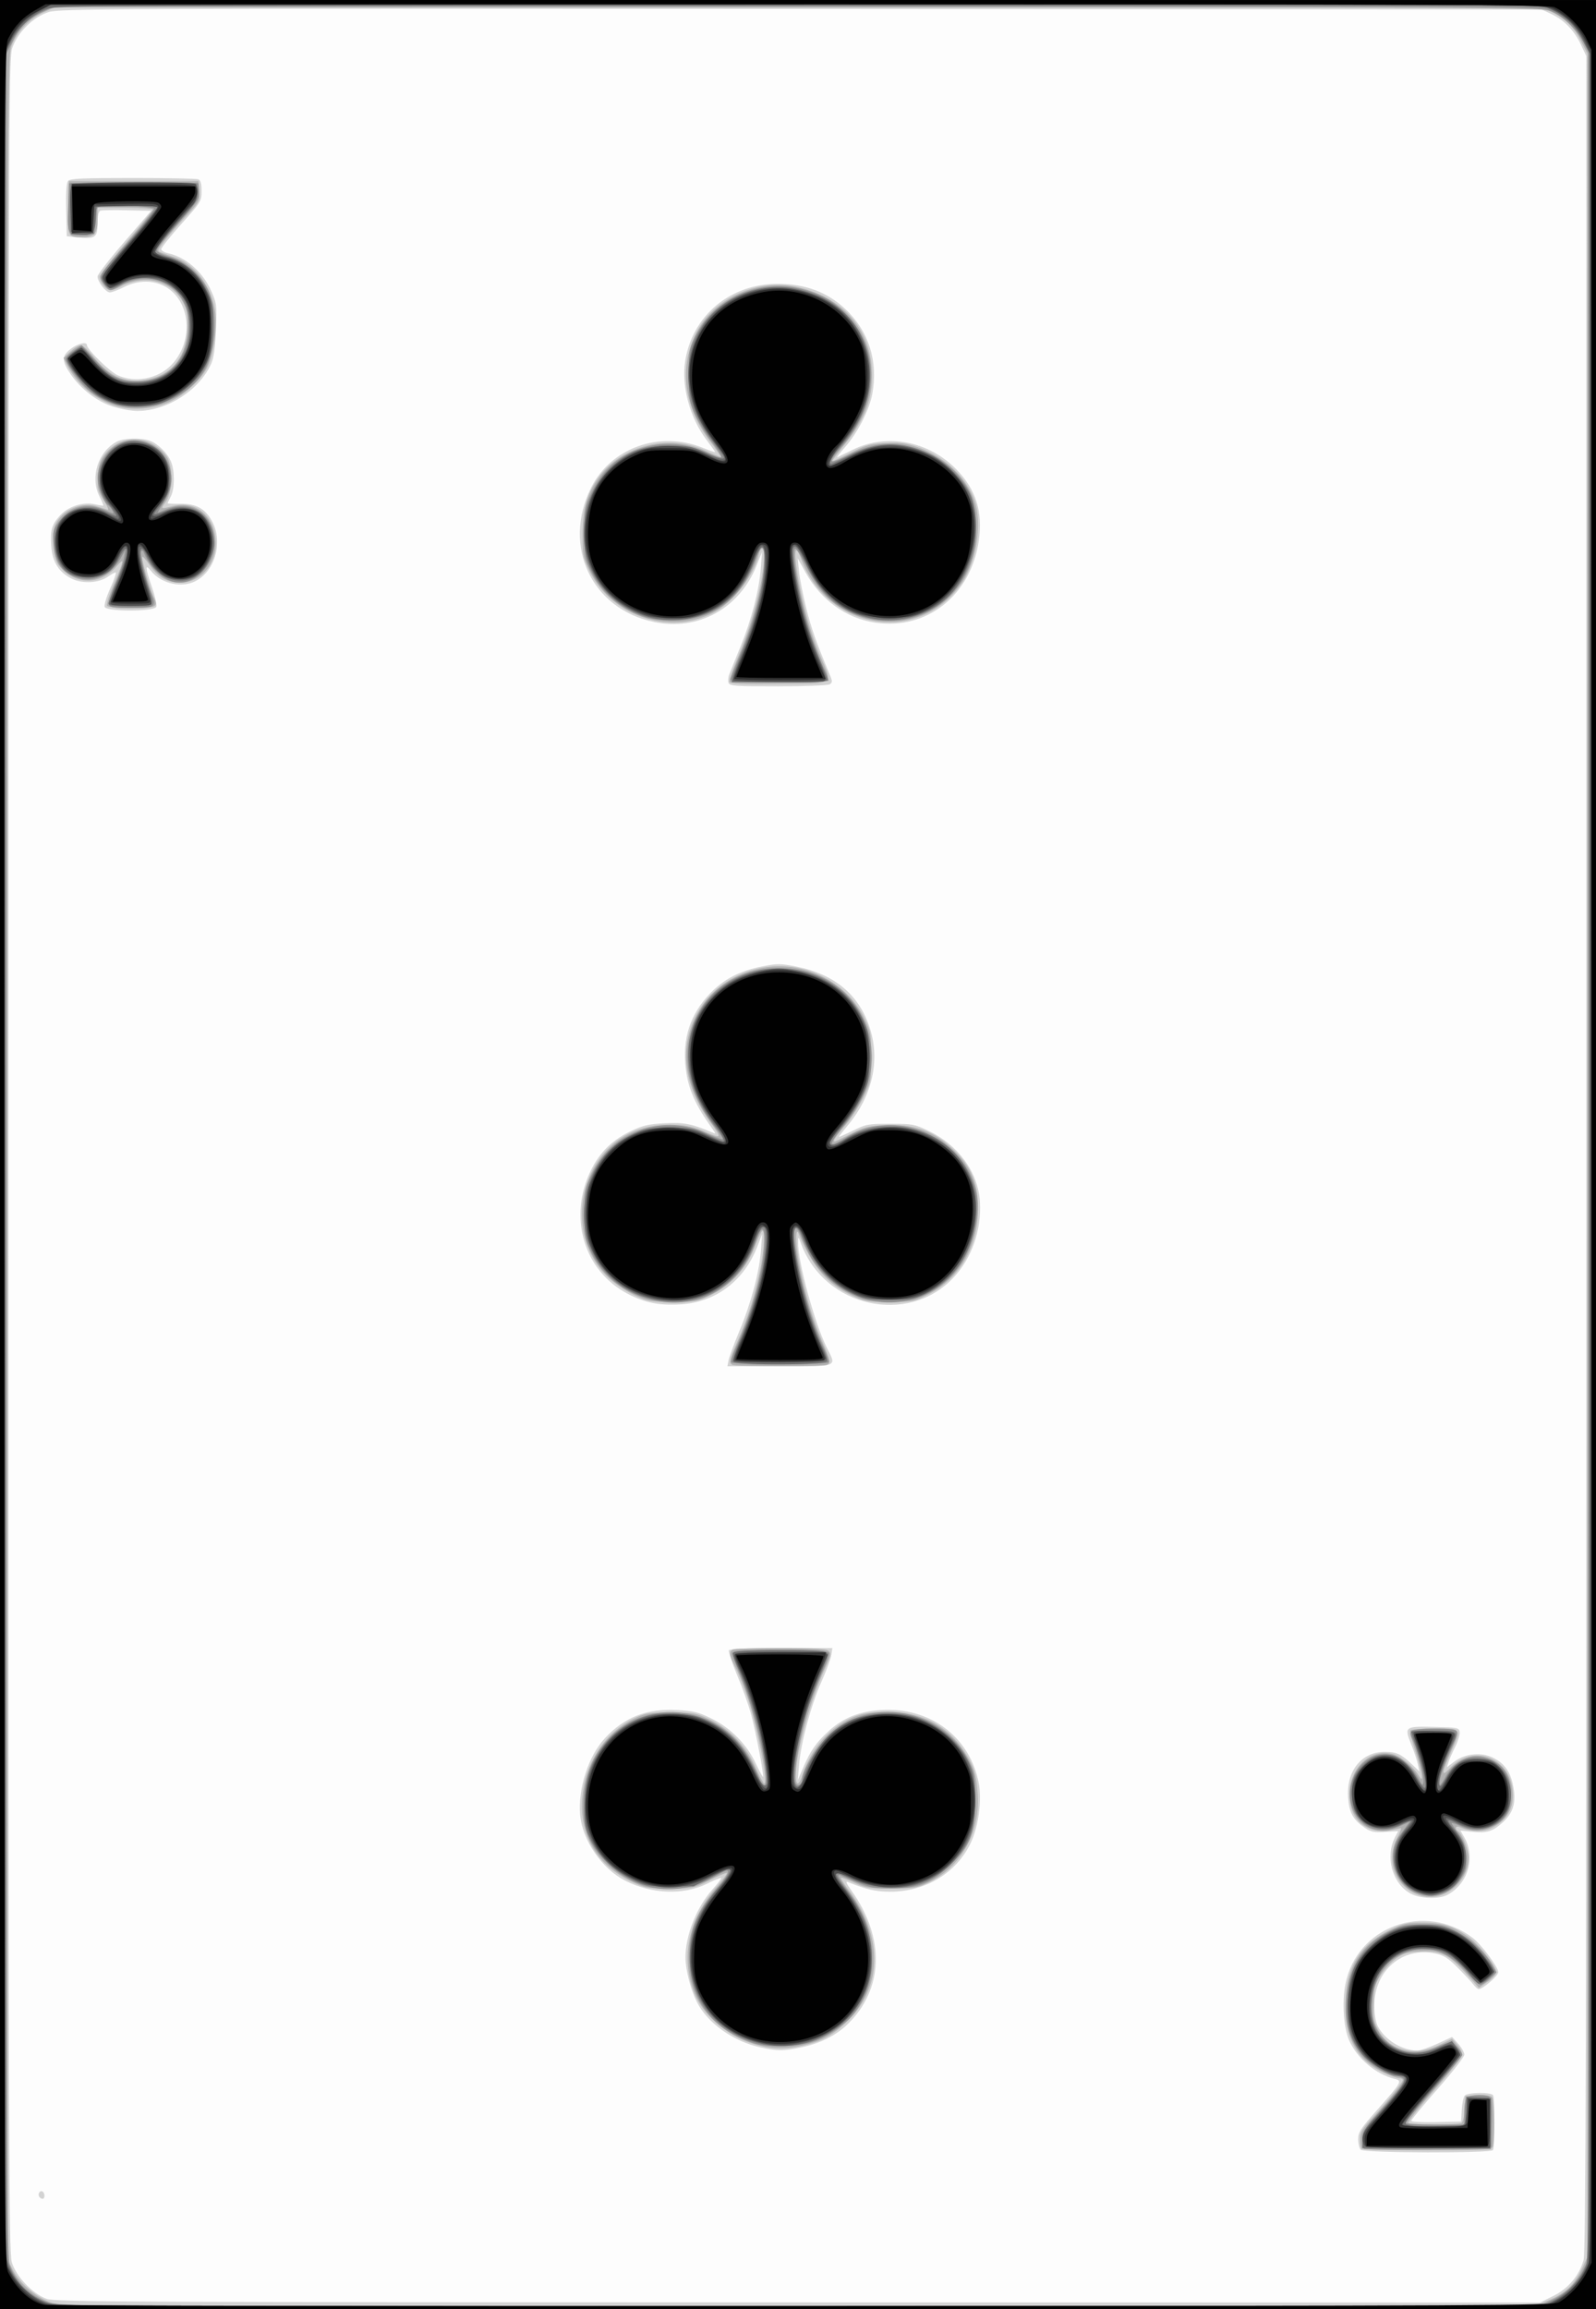 <svg xmlns="http://www.w3.org/2000/svg" height="335.876" width="232.277" viewBox="0 0 217.76 314.884"><rect x="0" y="0" width="217.76" height="314.884" fill="#808080" stroke="none"/><path d="M0 157.44V0h217.76v314.88H0V157.44z" fill="#fdfdfd"/><path d="M0 157.44V0h217.76v314.88H0V157.44zm211.93 155.67c2.05-1.022 3.511-2.747 4.133-4.878.311-1.065.38-28.364.38-150.94V7.652l-.75-1.588c-.907-1.917-2.274-3.328-4.028-4.153l-1.303-.614-101.06-.075c-94.62-.07-101.16-.044-102.65.418-2.131.661-4.31 2.83-5.007 4.987-.463 1.43-.494 10.917-.494 150.93 0 135.43.043 149.55.458 150.95.577 1.939 2.85 4.323 4.762 4.996 1.17.412 11.078.459 102.52.48l101.23.022 1.805-.9zM5.35 299.57c-.236-.381.11-.922.454-.71.352.217.35.999-.003.999-.15 0-.353-.13-.451-.289zm180.31-6.413c-.191-.19-.347-.832-.347-1.426 0-.949.316-1.436 2.627-4.044 3.31-3.737 3.42-3.932 2.374-4.184-2.585-.62-5.122-2.765-6.241-5.274-.75-1.68-.984-5.19-.51-7.62 1.54-7.883 10.776-11.27 17.34-6.359 1.197.897 3.52 4.001 3.52 4.706 0 .477-2.114 2.304-2.666 2.304-.129 0-.462-.292-.739-.65-.277-.357-1.233-1.382-2.123-2.277-1.31-1.315-1.893-1.685-3.04-1.929-4.52-.958-8.355 2.318-8.339 7.122.004 1.209.182 2.256.48 2.819.983 1.865 3.316 3.286 5.4 3.291.386.001 1.608-.415 2.715-.924l2.013-.926.833.93c.458.512.833 1.178.833 1.48 0 .303-1.628 2.396-3.62 4.653-1.99 2.256-3.619 4.221-3.619 4.366 0 .148 1.491.227 3.403.181l3.402-.081.09-1.58c.05-.87.228-1.747.397-1.95.382-.459 3.596-.501 3.875-.051.25.402.24 7.065-.011 7.47-.282.453-17.59.409-18.047-.047zm-81.88-13.95c-3.747-.813-7.278-3.34-8.719-6.24-.847-1.704-1.535-4.41-1.535-6.042 0-2.989 1.547-6.883 3.67-9.238.73-.81 1.275-1.525 1.21-1.589-.064-.064-.938.29-1.941.786-3.2 1.583-7.552 1.42-11.161-.417-3.172-1.614-5.84-5.498-6.148-8.95-.316-3.551 1.124-8.03 3.363-10.453 2.68-2.9 5.763-4.101 9.923-3.865 2.193.125 2.873.297 4.67 1.183 2.609 1.286 4.79 3.506 6.018 6.123.488 1.042.929 1.854.979 1.804.156-.156-.963-6.045-1.608-8.46-.34-1.27-1.205-3.704-1.924-5.407-.718-1.702-1.223-3.23-1.121-3.394.119-.192 2.669-.299 7.149-.299h6.964l-.141.94c-.078.516-.685 2.159-1.35 3.65-1.426 3.199-2.792 8.255-3.053 11.299l-.186 2.166.692-1.62c1.034-2.42 1.808-3.538 3.554-5.13 1.953-1.78 4.158-2.667 7.105-2.855 6.704-.429 12.178 3.672 13.359 10.009.426 2.286-.03 5.775-1.045 7.986-1.908 4.158-6.172 6.777-11.033 6.777-1.984 0-3.27-.293-5.75-1.31-.395-.16-.27.156.472 1.195 4.585 6.424 4.373 13.415-.551 18.19-1.596 1.547-3.707 2.597-6.34 3.154-2.415.51-3.204.511-5.522.009zm88.727-20.956c-2.534-1.336-3.559-5.02-2.151-7.737l.415-.802-1.786.11c-1.507.093-1.94.004-2.773-.565-1.543-1.056-2.083-1.992-2.258-3.911-.34-3.749 1.745-6.442 4.987-6.442 1.579 0 2.236.298 3.665 1.66l1.064 1.014-.241-1.065c-.132-.586-.528-1.772-.879-2.634-.977-2.403-.885-2.474 3.113-2.378 3.246.077 3.412.11 3.497.707.05.345-.227 1.254-.614 2.022-.386.768-.8 1.706-.917 2.085l-.214.69 1.025-.78c1.452-1.106 3.715-1.316 5.328-.495 1.546.786 2.34 1.935 2.706 3.914.408 2.201-.005 3.585-1.462 4.899-1.368 1.233-2.151 1.467-4.206 1.255l-1.543-.159.523.916c1.577 2.756.493 6.404-2.336 7.863-1.153.595-3.659.51-4.943-.167zm-93.11-72.717c.08-.437.75-2.244 1.49-4.017 1.605-3.845 2.736-8.103 2.943-11.077l.15-2.166-.591 1.57c-1.801 4.78-5.667 7.729-10.53 8.032-2.887.18-4.88-.218-7.209-1.437-5.996-3.14-8.166-10.438-5.012-16.863 1.22-2.487 2.951-4.163 5.556-5.38 1.552-.724 2.37-.907 4.54-1.018 2.593-.131 3.677.079 6.412 1.243.563.24.565.228.069-.46-2.334-3.241-3.315-5.453-3.65-8.233-.488-4.042.588-7.39 3.278-10.203 1.92-2.009 4.05-3.118 7.158-3.729 2.056-.404 2.484-.402 4.618.017 5.288 1.04 8.67 3.895 10.106 8.53 1.353 4.373.256 9.149-3.003 13.063-.72.864-1.282 1.597-1.25 1.628.031.032.902-.356 1.934-.862 1.765-.865 2.068-.92 5.062-.92 2.983 0 3.31.059 5.143.925 4.13 1.952 6.841 5.66 7.091 9.7.238 3.834-1.101 7.68-3.602 10.347-6.182 6.594-17.6 4.058-20.802-4.62-.378-1.025-.385-1.029-.405-.212-.064 2.585 2.264 11.13 3.921 14.398 1.356 2.673 1.7 2.537-6.436 2.537h-7.127l.146-.794zm.009-92.411c-.1-.262-.047-.814.12-1.228.165-.413.846-2.087 1.513-3.719 1.497-3.668 2.542-7.7 2.764-10.666l.169-2.255-.743 1.862c-2.339 5.866-7.958 8.957-14 7.7-8.51-1.77-12.534-10.32-8.597-18.268 2.71-5.47 9.344-7.858 15.234-5.484.943.38 1.714.643 1.714.585 0-.057-.52-.79-1.156-1.627-2.284-3.01-3.473-7.352-2.942-10.752.97-6.22 6.15-10.56 12.605-10.56 3.77 0 6.745 1.101 9.222 3.412 3.225 3.01 4.536 7.137 3.699 11.643-.396 2.131-2.012 5.285-3.668 7.161-.758.859-1.253 1.503-1.1 1.432.154-.072 1.126-.543 2.161-1.048 4.583-2.235 10.254-1.17 14.018 2.633 2.727 2.755 3.705 5.814 3.13 9.792-1.074 7.424-7.046 12.175-14.057 11.183-4.013-.568-7.483-3.066-9.62-6.924l-1.037-1.874.172 1.745c.094.96.542 3.234.996 5.055.71 2.846 1.292 4.488 3.304 9.318.274.66.257.857-.094 1.08-.237.148-3.4.273-7.027.275-5.862.004-6.617-.049-6.78-.472zm-85.125-10.36c-.094-.243.243-1.364.747-2.49.505-1.125.856-2.107.781-2.182-.075-.075-.507.138-.961.473-1.276.94-3.527 1.096-5.06.35-1.73-.842-2.639-2.27-2.792-4.391-.159-2.184.043-2.924 1.135-4.164 1.117-1.27 3.17-1.952 4.782-1.59.608.138 1.14.216 1.182.174.042-.042-.182-.582-.499-1.2-1.345-2.633-.225-6.179 2.38-7.53.924-.48 3.331-.533 4.483-.1 1.116.422 2.372 1.664 2.866 2.834.535 1.27.522 3.717-.026 4.765-.238.455-.432.87-.432.922 0 .052.77.084 1.713.07 2.145-.03 3.389.639 4.323 2.323 1.666 3.002.315 7.282-2.653 8.404-1.893.716-4.405.007-5.672-1.6-.813-1.031-.771-.424.155 2.243.422 1.217.688 2.42.591 2.672-.257.67-6.786.686-7.043.017zm1.126-27.317c-2.135-.675-4.365-2.381-5.762-4.41-1.24-1.798-1.234-2.512.027-3.472.976-.742 2.191-1.015 2.191-.491 0 .575 3.104 3.611 4.198 4.107 2.35 1.065 5.41.502 7.25-1.335 2.766-2.758 2.882-7.566.244-10.024-1.719-1.601-4.294-1.86-6.648-.67-.783.397-1.643.722-1.911.723-.564 0-1.685-1.444-1.685-2.172 0-.271 1.646-2.396 3.658-4.721l3.658-4.228-3.278-.082c-1.803-.045-3.45-.017-3.658.063-.25.096-.38.693-.38 1.753 0 1.901-.314 2.122-2.682 1.885l-1.516-.152-.082-3.57c-.054-2.386.03-3.704.253-3.973.271-.326 1.926-.401 8.817-.401 4.665 0 8.689.078 8.94.175.332.127.459.567.459 1.596 0 1.386-.067 1.494-2.751 4.492-1.513 1.689-2.75 3.235-2.75 3.436 0 .201.423.456.94.568 2.388.513 4.708 2.525 5.858 5.083.76 1.689.791 1.933.668 5.27-.09 2.403-.283 3.856-.62 4.634-1.58 3.66-6.093 6.55-10.157 6.506-.808-.01-2.284-.274-3.281-.59z" fill="#d3d3d3"/><path d="M0 157.44V0h217.76v314.88H0V157.44zm210.44 156.6c2.992-1.091 4.353-2.303 5.554-4.946l.588-1.292.006-150.24.006-150.24-.886-1.769c-.929-1.854-2.302-3.163-4.228-4.032-1.049-.473-6.88-.502-102.6-.502H7.39l-1.514.683c-1.863.84-3.574 2.642-4.305 4.534-.54 1.397-.552 4.595-.552 151.64v150.22l.685 1.375c.94 1.89 3.157 3.807 5.192 4.495 1.619.546 3.666.558 101.84.593 97.891.036 100.23.024 101.7-.514zm-24.64-21.02c-.106-.106-.193-.688-.193-1.294 0-.945.253-1.38 1.782-3.058 2.234-2.45 4.01-4.67 4.01-5.014 0-.145-.229-.263-.508-.263-.278 0-1.296-.373-2.26-.829-3.351-1.581-5.051-4.542-5.051-8.799 0-5.489 1.94-8.682 6.563-10.799 1.404-.643 2.081-.77 4.006-.754 2.696.023 4.237.514 6.26 1.996 1.512 1.107 3.73 3.931 3.73 4.749 0 .27-.529.857-1.174 1.303l-1.175.812-1.754-1.939c-2.362-2.612-3.491-3.162-6.204-3.025-1.779.09-2.301.242-3.35.977-.683.479-1.636 1.506-2.117 2.283-.75 1.21-.89 1.746-.97 3.747-.08 2.018 0 2.51.602 3.634 1.552 2.902 4.941 3.779 8.34 2.158l1.78-.848.694.805c.382.443.695 1.041.695 1.329 0 .287-1.692 2.44-3.76 4.784-2.069 2.344-3.69 4.376-3.603 4.516.192.31 6.789.335 7.274.027.19-.12.386-.996.434-1.945l.09-1.727 1.71-.088c1.172-.06 1.786.03 1.95.29.276.433.336 6.022.073 6.708-.155.402-1.215.457-8.929.457-4.813 0-8.839-.087-8.945-.193zm-82.428-14.134c-3.951-1.047-7.449-3.966-8.684-7.248-1.812-4.81-.726-9.91 3.03-14.238.879-1.012 1.536-1.903 1.46-1.978-.076-.076-1.138.369-2.361.988-2.187 1.107-2.276 1.125-5.435 1.125-3.01 0-3.335-.057-5.159-.92-5.178-2.447-7.568-7.046-6.609-12.719.71-4.2 3.26-7.75 6.819-9.488 1.616-.79 1.97-.849 5.067-.849 3.155 0 3.434.05 5.313.937 2.756 1.302 4.992 3.63 6.267 6.526.537 1.218 1.08 2.215 1.207 2.215.534 0-.821-7.173-2.121-11.231-.49-1.529-1.266-3.523-1.724-4.432-.951-1.885-1.025-2.402-.376-2.65.252-.096 3.158-.175 6.46-.175 4.353 0 6.133.1 6.48.361.435.33.387.564-.554 2.672-2.126 4.762-3.868 11.291-3.868 14.495 0 1.281.452 1.218.881-.123 1.118-3.49 3.603-6.437 6.585-7.806 1.299-.597 2.228-.786 4.316-.88 4.747-.214 8.578 1.561 11.005 5.1 1.43 2.087 1.817 3.224 2.027 5.977.405 5.288-2.28 10.11-6.798 12.213-1.49.693-1.99.771-4.986.775-3.036.004-3.48-.067-5.04-.795-.94-.44-1.765-.742-1.835-.672-.07.07.396.819 1.035 1.665 4.745 6.283 4.655 13.322-.229 17.97-1.919 1.826-3.378 2.624-5.866 3.21-2.26.531-4.241.524-6.307-.024zm90.736-20.323c-3.529-.85-5.165-4.577-3.473-7.911.376-.742.605-1.346.507-1.342-.098.004-.7.128-1.336.277a4.843 4.843 0 0 1-2.317-.032c-2.189-.574-3.33-2.259-3.33-4.918 0-3.62 2.853-6.234 5.91-5.413 1.109.298 2.776 1.707 3.556 3.005.683 1.136.422-.66-.492-3.379-.479-1.427-.797-2.713-.707-2.86.09-.145 1.59-.264 3.333-.264 3.745 0 3.666-.122 2.158 3.325-1.264 2.888-1.276 3.345-.053 2.05 3.049-3.224 7.962-1.536 8.49 2.917.224 1.884-.262 3.303-1.505 4.392-1.61 1.41-3.5 1.659-5.705.75-.556-.228-.713.27-.187.595.529.326 1.404 2.516 1.411 3.529.022 3.287-3.211 6.014-6.26 5.279zm-94.14-72.43c-.551-.222-.457-.647.78-3.49 1.377-3.168 2.436-6.6 3.042-9.856.478-2.572.59-4.953.232-4.948-.12.002-.583.978-1.03 2.17a12.104 12.104 0 0 1-5.94 6.56c-1.833.901-2.076.945-5.258.945-3.15 0-3.445-.052-5.283-.92-1.07-.507-2.615-1.544-3.432-2.307-6.463-6.03-3.972-17.739 4.324-20.322 2.721-.847 6.047-.776 8.294.179 2.897 1.23 2.901 1.226 1.192-1.15-2.622-3.647-3.695-7.365-3.122-10.817.888-5.346 4.898-9.267 10.447-10.217 5.57-.953 11.384 1.995 13.748 6.97.845 1.78.9 2.1.9 5.219 0 3.23-.028 3.381-1.053 5.488-.579 1.192-1.719 2.941-2.533 3.887-.815.947-1.48 1.835-1.48 1.974 0 .294-.14.348 2.43-.939 1.752-.876 2.329-1.014 4.676-1.116 4.024-.175 6.828.924 9.596 3.762 1.892 1.94 2.782 3.989 2.93 6.74.295 5.538-2.268 10.29-6.785 12.576-1.897.96-2.066.993-5.31.993-3.217 0-3.43-.04-5.323-.969-3.26-1.601-5.134-3.813-7.011-8.275-.479-1.139-.47 1.194.014 3.824.72 3.91 1.819 7.709 3.065 10.591 1.275 2.948 1.328 3.216.68 3.463-.546.21-12.267.195-12.789-.016zm-.427-93.166c-.064-.192.49-1.787 1.232-3.544 2.035-4.818 3.44-10.37 3.46-13.666.007-1.145-.436-1.235-.708-.144-.777 3.114-3.628 6.684-6.433 8.054-6.043 2.95-13.788.217-16.686-5.89-.846-1.785-.924-2.189-.924-4.837-.001-3.415.574-5.486 2.149-7.734 3.104-4.432 9.585-6.08 14.638-3.722 1.086.508 2.016.881 2.067.831.05-.05-.608-1.02-1.464-2.155-3.558-4.717-4.244-9.956-1.92-14.664 2.337-4.737 8.24-7.492 13.651-6.37 6.133 1.27 10.044 5.54 10.347 11.295.201 3.815-.898 6.783-3.833 10.351-.899 1.093-1.588 2.034-1.531 2.09.057.057 1.165-.438 2.462-1.099 2.08-1.06 2.644-1.217 4.758-1.326 1.932-.099 2.762 0 4.265.507 3.893 1.314 7.024 4.344 8.02 7.76.906 3.109.053 8.015-1.881 10.82-5.787 8.39-18.261 6.485-21.912-3.348-.76-2.045-1.014-1.282-.557 1.675.627 4.058 1.719 8.115 3.032 11.266 1.862 4.468 2.435 4.03-5.409 4.122-5.046.058-6.735-.01-6.823-.272zM14.61 82.607c-.104-.168.265-1.37.82-2.672 1.57-3.687 1.62-4.033.377-2.604-2.218 2.547-5.792 2.415-7.815-.29-.726-.969-.995-4.12-.462-5.404.819-1.973 3.504-3.22 5.589-2.598.62.186 1.313.409 1.541.496.24.092.03-.459-.5-1.307-.828-1.33-.901-1.635-.794-3.322.095-1.486.284-2.072.945-2.937 2.143-2.803 6.218-2.687 8.39.238.913 1.23.875 4.875-.065 6.19-.757 1.058-.765 1.053.933.626 2.737-.687 5.063.8 5.702 3.645.785 3.5-1.476 6.778-4.675 6.778-1.774 0-3.078-.751-4.206-2.423-.546-.808-.992-1.273-.992-1.034 0 .657 1.126 4.577 1.564 5.442.678 1.343.396 1.481-3.019 1.481-1.896 0-3.219-.12-3.333-.305zm.821-27.37c-2.665-.949-4.988-2.976-6.28-5.48l-.488-.945.944-.86c.519-.473 1.154-.86 1.41-.86.258 0 .973.625 1.59 1.39 2.233 2.763 4.226 3.743 6.898 3.39 3.852-.51 6.03-3.15 6.089-7.38.026-1.875-.078-2.35-.766-3.518-1.121-1.902-3.327-2.986-5.602-2.752-.878.09-2.053.433-2.611.762-.558.328-1.253.597-1.544.597-.566 0-1.464-1.14-1.464-1.859 0-.24 1.629-2.335 3.62-4.658 1.99-2.323 3.619-4.342 3.619-4.486 0-.145-1.694-.263-3.765-.263h-3.764v1.568c0 1.94-.46 2.478-2.12 2.472-1.945-.007-1.962-.046-1.87-4.063l.081-3.588H27.07l.09 1.39c.085 1.347.034 1.448-1.676 3.271-.97 1.035-2.294 2.55-2.941 3.367-1.056 1.333-1.122 1.505-.641 1.683.294.109 1.135.41 1.867.667 2.99 1.053 5.24 4.169 5.62 7.78.219 2.09-.246 5.304-1.018 7.047-.735 1.657-2.976 3.78-5.083 4.816-2.253 1.107-5.578 1.324-7.858.512z" fill="#b1b1b1"/><path d="M0 157.44V0h217.76v314.88H0V157.44zm211.69 156.25c1.97-.922 3.429-2.328 4.35-4.195l.692-1.403v-301l-.681-1.3c-1.037-1.976-2.846-3.68-4.605-4.336-1.527-.57-2.408-.575-102.8-.572L7.386.887 5.94 1.56c-2.114.985-3.186 2.01-4.182 4L.87 7.328v150.13c0 133.57.049 150.27.44 151.38.86 2.432 2.833 4.325 5.448 5.228 1.427.492 6.142.513 102.41.453l100.91-.064 1.617-.756zm-25.599-20.664c-.108-.108-.197-.706-.197-1.328 0-.996.252-1.415 2.103-3.49 3.283-3.685 3.87-4.524 3.378-4.834a2.09 2.09 0 0 0-.93-.266c-.956-.008-3.276-1.394-4.385-2.618-2.096-2.315-2.77-5.073-2.216-9.055.535-3.838 2.557-6.582 6.053-8.217 1.399-.655 2.032-.769 4.255-.769 2.367 0 2.793.09 4.542.948 1.934.95 3.856 2.756 4.957 4.656l.528.913-.92.858c-.507.472-1.084.858-1.282.858-.198 0-1.055-.797-1.904-1.77-2.48-2.846-5.166-3.74-8.115-2.702-1.863.656-3.036 1.69-3.887 3.425-1.454 2.963-1.253 6.17.51 8.174 1.893 2.15 4.654 2.67 7.404 1.392.852-.396 1.722-.72 1.933-.72.393 0 1.585 1.327 1.585 1.765 0 .133-1.726 2.204-3.837 4.603-2.11 2.4-3.88 4.483-3.933 4.63-.056.158 1.597.269 3.982.269h4.078v-1.676c0-.921.156-1.831.347-2.022.392-.39 2.498-.461 3.065-.102.276.175.35 1.118.29 3.678l-.083 3.444-8.562.076c-4.709.042-8.65-.012-8.759-.12zm-83.157-14.372c-5.724-1.81-8.877-5.976-8.877-11.728 0-3.743.966-6.127 3.84-9.476 1.273-1.484 1.735-2.368 1.236-2.368-.1 0-.85.378-1.665.84-5.19 2.938-11.04 2.033-15.091-2.333-2.001-2.156-2.753-4.1-2.753-7.123 0-3.974 1.08-6.886 3.502-9.44 4.575-4.826 12.595-4.694 17.314.283 1.283 1.353 2.647 3.7 3.32 5.713.093.278.304.505.468.505 1.11 0-1.066-10.062-3.3-15.264-.569-1.325-1.034-2.592-1.034-2.816 0-.578 12.97-.61 13.192-.034.079.206-.32 1.376-.886 2.599-.566 1.223-1.412 3.391-1.88 4.82-1.238 3.777-2.214 9.641-1.734 10.416.29.468.863.092.863-.566 0-1.22 2.068-4.62 3.762-6.185 5.725-5.287 15.503-3.377 18.985 3.708.8 1.629.852 1.942.845 5.2-.009 4.591-.585 6.136-3.296 8.828-2.535 2.516-4.533 3.31-8.28 3.291-2.585-.013-2.967-.113-6.732-1.767-.644-.283-.387.318.827 1.93 2.478 3.29 3.44 5.999 3.434 9.672-.004 2.542-.687 4.663-2.212 6.865-1.163 1.68-3.866 3.569-6.088 4.254-2.176.67-5.928.755-7.76.176zm90.025-20.656c-2.71-1.228-3.767-5.194-2.03-7.616.254-.354.674-.936.933-1.293l.471-.65-1.38.61c-1.978.872-3.895.655-5.18-.588-3.612-3.492-.561-10.16 4.173-9.123 1.188.26 2.77 1.661 3.556 3.15.542 1.025.639 1.097.726.54.116-.736-.904-4.649-1.521-5.84-.311-.6-.331-.88-.08-1.129.397-.397 5.374-.449 5.986-.062.343.216.237.646-.622 2.523-1.077 2.352-1.816 4.672-1.568 4.92.08.078.41-.378.735-1.013 1.114-2.179 3.43-3.318 5.49-2.701 2.43.726 3.515 2.309 3.515 5.13 0 2.067-.736 3.326-2.42 4.139-1.536.742-2.863.75-4.457.028-.677-.306-1.23-.487-1.23-.402 0 .086.417.736.927 1.445.755 1.049.948 1.625 1.035 3.08.093 1.566.007 1.942-.686 2.993-1.49 2.258-3.924 2.969-6.373 1.859zm-93.19-72.214c-.087-.14.218-1.086.68-2.1 2.156-4.744 3.694-10.365 3.853-14.08.108-2.505-.415-2.598-1.21-.215-2.064 6.189-8.057 9.462-14.337 7.83-3.689-.958-6.56-3.26-8.094-6.489-.836-1.76-.892-2.088-.892-5.2 0-3.13.053-3.434.916-5.252 1.16-2.441 2.82-4.245 4.947-5.37 3.438-1.82 7.316-1.931 10.842-.31 1.088.5 2.045.845 2.125.765.08-.08-.36-.783-.979-1.561-3.501-4.41-4.606-9.032-3.224-13.495 1.557-5.03 6.207-8.287 11.828-8.287 6.863 0 11.997 4.478 12.654 11.035.351 3.505-.902 6.994-3.763 10.476-2.214 2.694-2.138 3.152.27 1.629 6.679-4.226 16.176-.239 17.837 7.487.468 2.18-.082 5.697-1.288 8.227-3.586 7.528-13.3 9.062-19.316 3.052-1.5-1.5-2.177-2.593-3.277-5.29-.69-1.692-1.167-1.397-.935.577.547 4.666 2.112 10.478 3.82 14.188.54 1.17.91 2.243.822 2.383-.207.334-13.072.334-13.279 0zm-.078-93.268c.085-.278.747-1.936 1.471-3.683 1.584-3.824 2.676-7.808 3.04-11.096.414-3.725-.083-4.327-1.13-1.369-1.984 5.607-6.331 8.54-12.166 8.207-2.044-.116-2.928-.32-4.447-1.03-2.539-1.185-4.585-3.145-5.751-5.509-.901-1.825-.939-2.042-.939-5.374 0-3.3.046-3.569.916-5.402 1.204-2.535 2.934-4.366 5.13-5.43 3.453-1.672 7.242-1.687 10.764-.042 1.143.533 1.862.737 1.856.525-.006-.19-.656-1.19-1.445-2.223s-1.792-2.723-2.229-3.756c-.71-1.677-.795-2.232-.8-5.2-.003-3.01.07-3.478.777-4.984 2.582-5.497 8.957-8.303 15.042-6.62 2.488.689 4.144 1.679 5.852 3.5 4.503 4.804 4.228 12.065-.673 17.733-2.193 2.536-2.033 2.726 1.004 1.198 3.776-1.9 7.186-1.898 11.053.005 2.323 1.143 4.26 3.053 5.354 5.28.817 1.66 1.071 5.43.53 7.855-1.588 7.12-8.36 11.102-15.303 8.998-3.419-1.036-5.755-3.155-7.601-6.893-.647-1.311-1.314-2.384-1.482-2.384-.702 0 .778 7.912 2.29 12.247.555 1.589 1.318 3.497 1.695 4.24.378.745.606 1.434.507 1.533-.099.098-3.17.18-6.825.18-6.195 0-6.635-.035-6.491-.506zM14.865 82.473c-.092-.24.292-1.508.854-2.817.562-1.308 1.103-2.899 1.203-3.534l.18-1.156-.564 1.011c-1.255 2.245-3.447 3.401-5.542 2.924-2.334-.531-3.468-1.995-3.68-4.747-.12-1.537-.044-1.925.541-2.772 1.543-2.235 3.937-2.908 6.43-1.808 1.287.568 1.335.57 1.055.049-.161-.3-.436-.635-.611-.743-.56-.345-1.404-2.544-1.41-3.678-.007-1.193.576-2.558 1.548-3.624 2.559-2.806 7.306-1.507 8.317 2.278.445 1.664.192 2.999-.892 4.704-.473.743-.813 1.351-.756 1.351.057 0 .57-.195 1.143-.433 3.449-1.438 6.56.685 6.56 4.477 0 3.297-2.874 6.065-5.59 5.385-1.574-.394-3.332-2.16-4.066-4.085-.06-.159-.2-.206-.31-.106-.265.245.557 3.772 1.328 5.695.787 1.96.653 2.056-2.882 2.062-2.136.004-2.722-.085-2.856-.433zm2.176-27.022c-1.883-.301-3.742-1.183-5.125-2.429-1.263-1.138-2.945-3.476-2.945-4.094 0-.205.488-.704 1.085-1.109l1.085-.735 1.804 1.99c2.071 2.288 3.343 2.927 5.82 2.927 4.186 0 7-3.097 7-7.703 0-5.166-4.944-7.911-9.5-5.273-1.252.725-1.352.71-2.089-.322-.776-1.088-.89-.897 3.606-6.083 1.844-2.127 3.309-3.999 3.256-4.16-.105-.314-6.274-.567-7.348-.301-.56.139-.648.38-.724 1.962l-.086 1.803-1.656.086c-2.011.105-2.026.072-1.903-4.13l.084-2.89H27.07l.088 1.062c.08.959-.117 1.295-2.034 3.467-3.017 3.418-3.7 4.281-3.7 4.666 0 .186.757.56 1.682.832 2.093.614 4.137 2.341 5.185 4.382 1.391 2.711 1.208 8.338-.36 11.037-2.028 3.492-6.767 5.675-10.889 5.015z" fill="#909090"/><path d="M0 157.44V0h217.76v314.88H0V157.44zm212.14 156.22c1.848-.972 3.687-3.022 4.286-4.775.413-1.209.456-15.592.456-151.45V7.315L216 5.553c-.99-1.977-2.365-3.322-4.315-4.222l-1.318-.608h-101.35c-99.198 0-101.38.011-102.79.553C4.336 2.004 2.25 3.985 1.4 5.861L.717 7.367.64 156.857c-.053 103.83.016 149.93.228 150.93.608 2.866 2.79 5.294 5.638 6.279 1.367.472 7.273.497 102.8.437l101.35-.063 1.484-.781zm-26.241-21.869c0-.992.231-1.39 1.81-3.11 3.999-4.361 4.722-5.583 3.304-5.583-1.282 0-4.204-1.714-5.249-3.079-1.557-2.035-1.988-3.716-1.829-7.143.172-3.712.841-5.359 3.006-7.401 2.283-2.154 4.32-3 7.21-2.997 3.123.003 5.34.976 7.466 3.275.831.899 1.703 1.998 1.938 2.442.41.776.39.841-.503 1.637-.511.456-1.11.76-1.33.675-.222-.084-.817-.73-1.324-1.433-.507-.705-1.533-1.701-2.28-2.216-1.127-.775-1.691-.954-3.289-1.045-2.374-.135-3.74.29-5.225 1.628-1.667 1.503-2.33 2.99-2.485 5.571-.16 2.674.478 4.386 2.091 5.614 2.173 1.653 4.683 1.788 7.495.403l1.396-.688.552.717c.304.395.556.913.559 1.151.003.238-1.7 2.357-3.783 4.708-2.383 2.688-3.73 4.431-3.629 4.695.212.551 7.394.617 7.94.072.191-.19.347-1.107.347-2.037v-1.69l1.665.087 1.665.087v6.644l-8.759.076-8.759.077v-1.137zm-82.492-13.194c-5.727-1.537-9.284-6.01-9.284-11.676 0-3.337 1.313-6.528 3.906-9.495 1.336-1.528 1.95-2.638 1.46-2.638-.067 0-1.187.553-2.489 1.228l-2.367 1.228h-3.236c-3.1 0-3.322-.042-5.248-.988-2.471-1.214-4.4-3.09-5.523-5.371-.764-1.554-.85-2.009-.839-4.474.015-3.359.578-5.368 2.172-7.75a11.403 11.403 0 0 1 5.7-4.432c1.355-.476 2.197-.567 4.445-.478 2.428.096 3.016.229 4.714 1.063 2.69 1.32 4.55 3.269 5.982 6.263 1.101 2.301 1.496 2.772 1.846 2.206.189-.304-.577-5.427-1.152-7.705-.709-2.813-1.883-6.232-2.775-8.08-.458-.95-.768-1.892-.69-2.095.11-.284 1.585-.37 6.386-.37 5.24 0 6.27.07 6.408.428.09.234-.354 1.632-.988 3.105-2.128 4.952-3.74 11.468-3.488 14.105.14 1.468.822 1.248 1.401-.453 1.245-3.652 3.406-6.255 6.299-7.583 2.193-1.008 6.102-1.239 8.64-.511 3.375.968 6.465 3.675 7.693 6.74.94 2.344.932 6.97-.016 9.375-1.282 3.253-3.828 5.617-7.23 6.715-2.503.807-6.3.523-8.834-.66-1.093-.51-2.038-.929-2.1-.929-.378 0 .051.837 1.161 2.264 2.642 3.395 3.828 6.87 3.559 10.427-.56 7.401-8.105 12.529-15.513 10.54zm90.211-20.475c-3.625-1.29-4.515-5.54-1.826-8.72 1.053-1.246.968-1.372-.446-.652-2.464 1.254-5.24.612-6.355-1.468-.604-1.127-.72-3.534-.232-4.825.461-1.22 2-2.666 3.173-2.98 2.06-.554 3.919.424 5.236 2.753.492.87 1.024 1.58 1.182 1.58.419 0 .033-2.036-.948-4.999-.463-1.4-.842-2.602-.842-2.672 0-.07 1.368-.128 3.04-.128 3.47 0 3.48.01 2.356 2.248-.95 1.896-1.692 4.258-1.58 5.04.077.544.25.38 1.012-.962 1.164-2.05 2.366-2.694 4.669-2.503 1.417.117 1.723.265 2.687 1.296 1.842 1.97 1.912 5.14.154 6.895-1.62 1.616-3.81 1.82-6.212.577-1.307-.676-1.417-.431-.352.779 1.763 2.003 2.167 4.05 1.21 6.13-.652 1.415-1.396 2.1-2.84 2.614-1.377.49-1.701.49-3.086-.003zm-93.589-72.456c-.078-.203.375-1.557 1.006-3.01 1.983-4.56 3.498-10.486 3.498-13.68 0-2.331-.644-2.148-1.579.448-2.047 5.687-7.015 8.704-12.99 7.888-6.675-.91-11.21-7.028-10.11-13.64.698-4.206 2.902-7.286 6.393-8.936 1.798-.85 2.139-.91 5.111-.91 2.993 0 3.305.056 5.172.938 1.093.517 2.038.939 2.1.939.379 0-.036-.9-.932-2.022-4.895-6.127-5.034-13.365-.345-17.99 6.115-6.029 16.835-4.208 20.443 3.473.707 1.504.78 1.978.78 5 0 3.263-.023 3.384-1.066 5.488-.586 1.183-1.792 2.986-2.678 4.007-.887 1.021-1.612 1.956-1.612 2.077 0 .593.681.476 2.022-.347 2.04-1.251 3.824-1.734 6.41-1.734 6.112 0 11.14 4.444 11.484 10.146.338 5.615-2.24 10.365-6.85 12.625-1.493.731-1.908.798-4.965.798-3.182 0-3.424-.043-5.258-.944-3.01-1.478-5.08-3.93-6.724-7.96-.248-.607-.584-1.022-.746-.921-1.107.682 1.417 11.99 3.666 16.427.39.77.64 1.583.555 1.805-.218.568-12.567.601-12.785.035zm-.046-93.299c.083-.357.751-2.109 1.485-3.891 1.645-3.997 2.75-8.463 2.847-11.502.092-2.901-.417-3.082-1.393-.493-1.709 4.536-4.938 7.26-9.426 7.953-6.751 1.043-13.222-3.85-13.773-10.412-.349-4.143 1.008-7.86 3.798-10.404 2.32-2.115 4.203-2.788 7.837-2.801 2.7-.01 3.038.056 4.999.973 2.017.944 2.824 1.013 2.23.192-.154-.212-.92-1.26-1.702-2.327-3.482-4.753-3.95-10.336-1.245-14.841 2.505-4.172 7.953-6.442 12.962-5.4 6.03 1.254 9.766 5.348 10.065 11.03.204 3.888-1.043 7.063-4.18 10.642-1.172 1.336-1.578 2.177-1.05 2.177.119 0 1.281-.539 2.583-1.198 3.725-1.883 7.206-1.895 11.01-.036 1.9.928 4.52 3.617 5.336 5.475 1.72 3.921.527 10.062-2.616 13.463-2.468 2.671-6.62 4.056-10.326 3.443-4.264-.705-7.442-3.21-9.422-7.426-1.092-2.324-1.47-2.78-1.824-2.207-.234.377.587 5.42 1.407 8.646.4 1.578 1.26 4.154 1.91 5.725.65 1.572 1.255 3.085 1.343 3.363.149.471-.286.506-6.423.506h-6.583l.151-.65zm-85.132-10.24c.084-.278.62-1.625 1.191-2.994 1.172-2.807 1.555-4.3 1.102-4.3-.164 0-.583.584-.93 1.298-.925 1.907-2.06 2.602-4.25 2.602-2.065 0-3.109-.581-3.93-2.187-.675-1.322-.676-4.083 0-5.227 1.203-2.04 4.007-2.684 6.427-1.478.707.353 1.342.587 1.41.52.068-.068-.265-.617-.739-1.22-1.297-1.651-1.557-2.286-1.569-3.842-.023-2.986 2.48-5.437 5.19-5.082 2.475.325 3.935 1.658 4.358 3.979.336 1.841-.1 3.44-1.326 4.869-1.149 1.339-1.143 1.34 1.358.426 2.547-.93 5.065.332 5.78 2.9.464 1.667.395 2.415-.372 4.058-1.848 3.96-6.789 3.549-8.557-.711-.207-.498-.49-.905-.63-.905-.46 0-.267 1.629.486 4.084 1.281 4.181 1.537 3.716-2.044 3.716-2.825 0-3.094-.046-2.955-.506zm.878-27.048c-.666-.217-1.657-.67-2.203-1.007-1.232-.759-3.465-3.114-4.082-4.304-.453-.874-.445-.903.426-1.634.488-.41 1.04-.744 1.226-.743.187 0 .885.704 1.55 1.564.666.86 1.84 1.932 2.607 2.383 1.187.696 1.698.815 3.422.799 3.114-.03 5.443-1.558 6.703-4.397.745-1.679.684-5.11-.118-6.617-1.598-3.005-5.706-4.148-8.66-2.41-.55.323-1.205.588-1.457.588-.546 0-1.224-.818-1.237-1.494-.005-.266 1.685-2.443 3.756-4.84 2.07-2.396 3.764-4.49 3.764-4.652 0-.192-1.45-.268-4.126-.216l-4.127.08-.09 1.58c-.116 2.052-.404 2.369-2.056 2.262L9.7 31.935v-6.933h17.084l.087 1.182c.081 1.108-.044 1.324-2 3.466-2.105 2.305-3.734 4.37-3.734 4.736 0 .11.754.407 1.675.663 2.458.681 4.171 2.116 5.329 4.462.889 1.802.958 2.147.941 4.695-.024 3.775-.61 5.606-2.43 7.592-.815.89-2.215 1.979-3.255 2.532-1.559.829-2.163.983-4.142 1.057-1.407.052-2.79-.069-3.525-.308z" fill="#6e6e6e"/><path d="M0 157.44V0h217.76v314.88H0V157.44zm212.5 156.15c1.72-.95 2.892-2.217 3.877-4.19l.653-1.308V7.372l-.759-1.615c-.974-2.073-2.852-3.866-4.818-4.6-1.538-.574-2.168-.577-103.1-.503L6.803.728l-1.448.768C3.48 2.492 2.24 3.81 1.322 5.783l-.736 1.58-.002 150.09c-.003 139.66.03 150.19.482 151.52.676 1.983 3.266 4.548 5.189 5.138 1.256.386 13.145.43 103.06.383l101.64-.053 1.55-.857zm-26.422-21.121c-.374-.973-.13-1.64 1.081-2.95 2.265-2.45 4.824-5.63 4.824-5.994 0-.196-.481-.447-1.07-.557-3.822-.715-6.55-3.872-6.94-8.03-.387-4.144.987-7.893 3.67-10.008 2.223-1.753 4.29-2.417 7.09-2.275 3.642.184 6.394 1.907 8.602 5.385l.546.861-.806.746c-.444.41-.903.746-1.021.746-.118 0-1.162-.959-2.32-2.13-1.864-1.89-2.288-2.173-3.71-2.49-4.423-.982-8.233 1.726-9.033 6.422-.716 4.203 1.673 7.52 5.714 7.937 1.25.129 1.827.02 3.188-.602.914-.418 1.834-.76 2.045-.76.364 0 1.284 1.063 1.284 1.484 0 .11-1.758 2.193-3.907 4.63s-3.908 4.597-3.909 4.8c0 .286.955.35 4.27.289l4.27-.08.145-1.878.145-1.878h2.895l.082 3.395.081 3.394h-8.52c-7.502 0-8.541-.055-8.696-.457zm-81.389-13.714c-5.582-.943-9.372-4.585-10.3-9.897-.571-3.272.467-7.195 2.612-9.875 2.666-3.33 2.916-3.712 2.621-4.006-.197-.197-1.073.107-2.684.931-3.88 1.985-7.467 1.972-11.312-.041-3.634-1.904-5.78-5.417-5.78-9.46 0-6.162 3.393-10.916 8.773-12.293 5.851-1.497 11.475 1.374 14.195 7.247 1.776 3.834 2.382 3.206 1.604-1.662-.648-4.056-1.952-8.676-3.224-11.422-.55-1.19-1.002-2.34-1.002-2.556 0-.32 1.194-.393 6.37-.393 4.191 0 6.371.102 6.371.299 0 .164-.315.918-.7 1.676-2.666 5.25-5.048 16.513-3.492 16.513.242 0 .587-.357.767-.794 1.973-4.8 3.545-6.77 6.543-8.198 4.43-2.11 10.218-1.103 13.714 2.385 4.58 4.57 4.353 12.846-.474 17.248-1.871 1.706-4.07 2.622-6.852 2.855-2.171.182-3.894-.163-6.406-1.283-2.273-1.013-2.62-.609-1.07 1.246.651.78 1.699 2.458 2.328 3.73 4.171 8.425-.51 16.904-9.86 17.86-.716.073-1.95.023-2.742-.11zm88.134-21.069c-2.854-1.505-3.309-5.486-.928-8.115.57-.63.959-1.226.862-1.323-.097-.097-.857.116-1.688.473-3.69 1.583-6.606-.316-6.613-4.307-.004-2.438 2.232-4.93 4.424-4.93 1.927 0 3.356 1.072 4.524 3.395.34.675.764 1.227.942 1.227.485 0 .085-2.736-.767-5.24-.398-1.17-.724-2.293-.725-2.498 0-.283.67-.351 2.821-.288 2.306.067 2.815.162 2.775.516-.027.238-.51 1.473-1.073 2.744-1.699 3.836-1.741 6.677-.05 3.347 1.007-1.982 2.194-2.76 4.212-2.76 2.846 0 4.343 1.723 4.343 4.995 0 1.456-.124 1.887-.758 2.64-1.61 1.908-3.642 2.235-6.15.989-.835-.416-1.592-.683-1.681-.594-.09.09.291.722.845 1.405 1.446 1.785 1.664 2.317 1.664 4.071 0 3.692-3.731 5.965-6.979 4.253zm-92.698-72.097c-.096-.096.197-1.002.651-2.012 1.168-2.597 2.207-5.547 2.87-8.152.687-2.694 1.257-7.045 1.008-7.693-.26-.675-.957-.574-1.257.183-.142.357-.551 1.413-.91 2.346-.886 2.301-3.241 4.81-5.609 5.973-5.702 2.8-13.33.135-15.978-5.583-.764-1.651-.832-2.069-.832-5.134 0-3.278.02-3.377 1.092-5.542 1.2-2.424 2.834-4.091 5.005-5.11 3.213-1.506 7.001-1.52 10.178-.036 3.163 1.476 3.363 1.22 1.237-1.583-2.742-3.613-3.6-6.111-3.414-9.93.15-3.082 1.023-5.144 3.11-7.345 1.777-1.875 3.832-2.953 6.772-3.551 2.02-.41 2.43-.41 4.45 0 2.884.587 5.109 1.691 6.793 3.372 3.23 3.221 4.256 8.262 2.59 12.707-.661 1.76-1.564 3.203-3.428 5.474-.677.825-1.23 1.683-1.23 1.907 0 .58.788.504 1.731-.166 2.329-1.654 6.038-2.394 8.916-1.779 4.796 1.027 8.642 4.974 9.202 9.446.663 5.296-2.693 11.33-7.327 13.17-2.307.917-6.448.922-8.758.012-3.18-1.253-6.047-4.21-7.103-7.326-.538-1.586-1.151-2.23-1.65-1.733-.248.247-.177 1.252.284 4.017.728 4.37 1.753 8.026 3.14 11.198.555 1.272 1.037 2.441 1.07 2.6.065.314-12.294.578-12.603.27zm-.054-92.818c-.086-.139.349-1.415.967-2.835 2.215-5.096 3.606-10.701 3.44-13.87-.12-2.314-.744-2.255-1.604.152-1.371 3.838-3.802 6.394-7.219 7.59-1.359.475-2.224.57-4.439.488-2.352-.087-3.03-.233-4.685-1.007-3.67-1.717-5.984-4.753-6.618-8.68-.325-2.015-.004-4.775.792-6.804 2.445-6.235 9.8-8.82 16.087-5.655 2.16 1.089 2.738.788 1.49-.776-2.7-3.385-3.696-5.455-4.142-8.6-1.219-8.592 6.736-15.304 15.453-13.04 4.772 1.24 8.02 4.764 8.88 9.63.634 3.593-.641 7.51-3.619 11.112-1.387 1.678-2.058 3.081-1.473 3.081.087 0 1.097-.51 2.244-1.133 2.76-1.5 5.13-1.961 7.672-1.494 6.578 1.21 10.526 6.448 9.601 12.738-.659 4.483-3.152 8.031-6.862 9.765-1.478.691-2.009.779-4.706.779-3.863 0-5.625-.642-8.136-2.961-1.384-1.278-2.016-2.174-3.05-4.326-1.994-4.142-2.583-3.286-1.581 2.297.748 4.171 1.74 7.577 3.164 10.873.908 2.101 1.045 2.638.708 2.767-.693.266-12.197.18-12.365-.092zm-85.017-10.52c0-.203.462-1.462 1.026-2.798 1.12-2.649 1.595-4.92 1.03-4.92-.187 0-.58.56-.875 1.246-1 2.328-3.15 3.436-5.462 2.815-2.022-.544-3.249-2.385-3.247-4.875.003-3.624 3.612-5.496 7.066-3.664.748.397 1.42.722 1.49.722.379 0 .024-.766-.775-1.674-1.287-1.462-1.787-2.825-1.63-4.444.152-1.582 1.212-3.166 2.597-3.88 1.187-.613 3.732-.419 4.782.363 1.548 1.153 1.96 2.02 1.96 4.118 0 1.732-.097 2.074-.868 3.045A62.644 62.644 0 0 0 21 69.785c-.519.718.134.81 1.263.177 1.332-.747 3.43-.832 4.674-.19 1.93.995 2.65 4.65 1.36 6.9-.974 1.697-2.01 2.338-3.781 2.338-1.935 0-3.028-.76-4.138-2.88-1.765-3.369-2.01-1.207-.41 3.602.45 1.35.759 2.553.686 2.672-.073.12-1.363.217-2.867.217-2.028 0-2.733-.095-2.733-.37zm1.542-27.07c-1.535-.324-2.818-.975-4.334-2.2-1.214-.98-3-3.383-3-4.036 0-.195.417-.619.927-.94l.926-.586 1.745 1.9c2.084 2.27 3.431 2.954 5.828 2.963 3.164.011 5.922-1.927 6.926-4.868.603-1.765.558-4.522-.097-5.961-.566-1.243-2.264-2.9-3.42-3.339-1.392-.528-3.957-.316-5.474.451-.784.397-1.508.722-1.609.723-.1 0-.403-.333-.671-.742-.609-.926-.727-.74 3.857-6.041 1.92-2.222 3.39-4.144 3.263-4.27-.126-.126-2.109-.193-4.405-.148l-4.176.08-.087 1.82-.087 1.82-1.506-.086-1.506-.087-.082-3.154c-.061-2.331.014-3.215.29-3.385.42-.26 15.922-.32 16.59-.064.754.289.547 2.205-.324 3.014-1.624 1.505-5.063 5.837-4.98 6.27.054.277.638.598 1.473.81 2.388.609 4.161 2.03 5.375 4.308.715 1.343.769 1.7.767 5.056-.002 3.073-.094 3.804-.616 4.91-1.956 4.145-7.129 6.725-11.594 5.782z" fill="#4f4f4f"/><path d="M0 157.44V0h217.76v314.88H0V157.44zm212.43 156.37c1.778-.949 3.799-3.342 4.313-5.108.384-1.316.426-18.95.36-151.7l-.073-150.21-.773-1.463c-.905-1.71-2.705-3.425-4.4-4.193-1.164-.527-4.016-.542-102.999-.549L7.048.581l-1.772.884c-2.009 1.001-3.035 2.074-4.014 4.2L.584 7.136l.073 150.77.073 150.77.677 1.3c1.154 2.213 3.09 3.873 5.073 4.347.5.12 46.776.198 102.84.174l101.93-.044 1.19-.635zm-26.045-21.078c-.106-.106-.193-.594-.193-1.084 0-.694.434-1.374 1.954-3.064 4.246-4.718 4.559-5.42 2.6-5.826-2.713-.563-5.061-2.563-6.033-5.14-.506-1.34-.583-2.074-.486-4.626.143-3.748.803-5.444 2.874-7.376 2.197-2.05 4.227-2.867 7.094-2.855 2.059.008 2.596.127 4.252.94 1.886.927 3.93 2.838 4.823 4.51.41.767.391.831-.434 1.49l-.863.687-1.737-1.84c-2.284-2.419-3.032-2.834-5.413-3.004-3.26-.232-5.737 1.162-7.231 4.07-.767 1.493-1.049 4.848-.536 6.397 1.196 3.615 5.473 5.222 9.24 3.472 1.47-.682 1.596-.697 2.1-.242.295.267.533.692.528.946-.005.253-1.768 2.45-3.918 4.88-2.15 2.43-3.832 4.543-3.738 4.694.095.154 2.062.275 4.466.275 4.843 0 4.647.099 4.647-2.335v-1.42h2.895v3.146c0 2.603-.079 3.177-.458 3.322-.626.24-16.192.224-16.433-.017zm-83.07-14.39c-5.576-1.532-8.922-5.814-8.922-11.419 0-3.451 1.114-6.118 3.958-9.477 2.469-2.915 2.065-3.487-1.254-1.78-3.814 1.963-7.372 2.062-10.949.305-4.945-2.429-7.139-7.25-5.83-12.814.607-2.583 1.38-4.033 3.143-5.892 4.412-4.654 12.113-4.498 16.697.338.99 1.043 1.91 2.448 2.65 4.049.624 1.347 1.262 2.45 1.417 2.45.792 0 .869-1.172.295-4.52-.87-5.076-1.98-8.897-3.504-12.056-.45-.935-.75-1.812-.664-1.95.086-.138 2.9-.251 6.253-.251h6.097l-.157.65c-.087.357-.746 2.08-1.465 3.827-1.584 3.852-2.351 6.71-2.831 10.546-.326 2.608-.315 2.944.115 3.373.642.64 1.169.186 1.65-1.42 1.761-5.874 7.02-9.247 12.943-8.303 6.007.958 9.932 5.463 9.944 11.415.013 6.797-4.677 11.72-11.165 11.72-2.405 0-4-.363-5.974-1.361-.754-.381-1.505-.693-1.67-.693-.636 0-.247 1.042.964 2.582 3.803 4.837 4.648 10.038 2.376 14.623-1.078 2.176-2.413 3.6-4.544 4.846-2.597 1.518-6.611 2.026-9.573 1.212zm90.306-20.504c-2.045-.727-3.094-2.241-3.094-4.464 0-1.547.409-2.514 1.632-3.865 1.372-1.515.942-2.066-.832-1.068-.848.476-1.686.692-2.682.69-2.59-.003-3.909-1.549-3.909-4.582 0-1.866.468-2.948 1.736-4.012 2.183-1.833 4.892-1.015 6.554 1.979.528.951 1.127 1.73 1.33 1.73.749 0-.034-4.278-1.362-7.439-.194-.461.034-.505 2.603-.505 3.24 0 3.078-.396 1.446 3.544-1.007 2.43-1.269 4.4-.584 4.4.157 0 .566-.585.909-1.3.343-.715.974-1.625 1.403-2.022.674-.625 1.048-.722 2.764-.722 1.803 0 2.066.078 2.877.853 1.594 1.523 1.905 4.676.636 6.454-.8 1.119-2.723 1.895-4.083 1.647-.565-.102-1.571-.502-2.237-.887-2.167-1.256-2.443-.762-.686 1.229.629.713 1.295 1.756 1.48 2.317.74 2.236-.393 4.959-2.452 5.892-1.403.635-1.971.657-3.45.131zm-93.275-72.351c-.09-.144.236-1.146.722-2.227 2.781-6.184 4.589-14.945 3.303-16.01-.597-.494-.82-.217-1.693 2.108-1.74 4.637-4.94 7.238-9.642 7.837-1.893.24-4.999-.38-7.03-1.407-4.41-2.23-6.734-7.204-5.818-12.451 1.356-7.772 9.11-11.644 16.449-8.218 1.03.481 1.99.875 2.132.875.62 0 .154-1.185-1.088-2.766-6.359-8.094-3.684-18.079 5.496-20.518 5.678-1.508 11.9 1.3 14.329 6.466.701 1.493.776 1.973.776 4.989 0 3.275-.02 3.377-1.079 5.489-.593 1.183-1.799 2.99-2.678 4.016-.88 1.025-1.6 2.036-1.6 2.247 0 .727.818.694 2.052-.083 3.795-2.39 7.684-2.641 11.666-.753 2.431 1.153 3.952 2.558 5.109 4.719.844 1.577.995 2.17 1.1 4.334.397 8.179-5.557 13.973-13.267 12.913-3.882-.533-7.481-3.232-9.107-6.827-1.233-2.728-1.465-3.105-1.908-3.105-1.5 0 .998 12.033 3.523 16.971.31.607.487 1.23.391 1.383-.22.357-11.917.374-12.138.017zm-.162-92.93c0-.095.58-1.623 1.288-3.394 1.753-4.387 2.656-7.646 3.075-11.095.384-3.159.288-3.825-.55-3.825-.42 0-.732.498-1.316 2.094-2.227 6.089-7.856 9.15-13.924 7.573-4.985-1.295-8.349-5.11-8.753-9.93-.455-5.407 2.022-10.014 6.508-12.104 1.463-.682 2.01-.772 4.696-.775 2.832-.002 3.177.062 5.028.937 3.313 1.565 3.594 1.16 1.296-1.863-3.812-5.015-4.48-10.488-1.832-14.997 2.401-4.087 7.675-6.45 12.52-5.61 5.845 1.014 9.83 5.223 10.15 10.72.226 3.913-.93 7.011-3.886 10.417-1.493 1.72-1.967 2.85-1.197 2.85.2 0 1.436-.544 2.748-1.208 2.1-1.062 2.674-1.222 4.778-1.33 3.814-.196 7.021 1.137 9.608 3.994 1.515 1.673 2.264 3.503 2.42 5.917.561 8.635-6.52 15.033-14.406 13.016-3.876-.99-6.491-3.272-8.271-7.216-.766-1.696-1.278-2.486-1.61-2.486-.752 0-.812.54-.38 3.44.722 4.845 2.395 10.683 3.916 13.664.3.59.546 1.142.546 1.228 0 .086-2.801.156-6.225.156-3.424 0-6.226-.078-6.226-.173zM15.15 81.967c1.543-3.591 2.248-5.574 2.302-6.477.096-1.602-.526-1.41-1.465.451-.919 1.822-2.165 2.632-4.053 2.632-2.615 0-4.109-1.639-4.19-4.599-.053-1.892.369-2.748 1.924-3.905 1.186-.883 3.413-.79 5.125.214.73.428 1.415.779 1.52.779.44 0 .133-.736-.77-1.848-1.26-1.553-1.387-1.784-1.67-3.025-.348-1.518.189-3.157 1.444-4.409 3.342-3.334 8.72.083 7.532 4.787-.178.706-.766 1.8-1.307 2.43-.918 1.07-1.234 1.776-.795 1.776.104 0 .889-.342 1.744-.76 2.584-1.26 4.847-.601 5.904 1.721.67 1.473.705 2.759.111 4.176-.966 2.308-2.912 3.464-4.906 2.915-1.359-.374-2.336-1.262-3.274-2.977-2.091-3.818-2.018-.557.134 5.975.15.458-.097.505-2.65.505-2.141 0-2.778-.086-2.66-.361zm-.018-27.389c-1.779-.702-4.286-2.885-5.22-4.544l-.655-1.167.767-.602c1.043-.819 1.277-.754 2.285.63 1.894 2.602 4.528 3.9 7.199 3.547 3.197-.423 5.458-2.455 6.416-5.767 1.796-6.203-4.027-11.246-9.464-8.196-.874.49-1.259.568-1.635.333-1.084-.678-.704-1.381 3.145-5.826 2.494-2.88 3.749-4.546 3.638-4.833-.142-.37-.84-.426-4.446-.358l-4.277.08-.144 1.877-.145 1.878-1.376.088-1.375.088V25.13h8.366c7.362 0 8.388.055 8.542.457.345.897.153 1.288-1.634 3.333-3.168 3.625-4.332 5.168-4.185 5.55.079.203.947.593 1.93.866 2.223.617 4.273 2.414 5.258 4.61.874 1.95.95 6.437.149 8.791-.68 1.994-2.598 4.078-4.87 5.288-1.594.85-2.144.986-4.29 1.063-1.96.07-2.77-.033-3.98-.51z" fill="#2f2f2f"/><path d="M0 157.44V0l108.88.002 108.88.002v314.88H0v-157.44zm212.68 156.53c1.374-.754 2.986-2.47 3.769-4.01l.72-1.416-.004-150.88-.003-150.88-.677-1.444c-.756-1.613-2.89-3.73-4.392-4.356-.848-.353-15.458-.41-103.43-.408L6.223.579l-1.48.847C3.118 2.355 2.01 3.524 1.14 5.222.583 6.315.576 8.132.576 157.582c0 149.45.007 151.26.565 152.36 1.18 2.309 3.108 4.028 4.912 4.382.57.112 47.1.185 103.4.163 94.539-.037 102.43-.076 103.23-.517zm-26.21-22.27c0-.753.39-1.367 1.964-3.105 4.41-4.869 4.676-5.548 2.364-6.043-1.91-.408-2.794-.892-4.098-2.239-2.053-2.121-2.802-5.012-2.265-8.744.383-2.653 1.198-4.33 2.84-5.84 2.09-1.922 4.11-2.7 7.012-2.7 2.11 0 2.697.116 4.113.809 1.635.801 3.73 2.805 4.564 4.368.398.745.38.826-.29 1.335l-.714.542-1.553-1.732c-1.804-2.013-3.279-2.854-5.382-3.07-4.488-.463-8.098 2.764-8.486 7.585-.456 5.672 4.633 9.283 9.74 6.91 1.608-.746 2.351-.632 2.351.36 0 .233-1.66 2.308-3.691 4.61-4.076 4.622-4.309 4.938-3.917 5.329.15.15 2.246.233 4.735.188l4.466-.08.076-1.3c.145-2.457.251-2.644 1.454-2.544l1.076.089.082 3.105.083 3.106h-16.525v-.939zm-83.84-13.802c-3.57-1.13-6.581-4.102-7.561-7.465-.32-1.1-.422-2.358-.34-4.225.1-2.274.252-2.934 1.048-4.547.512-1.038 1.712-2.818 2.667-3.955 2.833-3.375 2.283-4.203-1.486-2.236-4.856 2.534-9.67 1.93-13.561-1.703-2.16-2.015-3-3.834-3.144-6.8-.47-9.75 8.479-15.85 16.81-11.458 2.305 1.215 4.107 3.245 5.445 6.132 1.21 2.613 1.416 2.856 2.172 2.566.43-.164.477-.477.34-2.24-.337-4.337-2.19-11.382-3.86-14.677-.38-.75-.69-1.432-.69-1.517 0-.085 2.67-.154 5.935-.154 3.265 0 5.936.114 5.936.253s-.323.981-.717 1.872c-2.147 4.842-3.556 10.228-3.7 14.134-.053 1.485.034 2.026.364 2.234.85.538.96.397 2.618-3.362 2.258-5.117 7.609-7.727 13.011-6.345 3.538.904 6.136 2.92 7.605 5.9.9 1.825.944 2.07.944 5.241 0 3.123-.055 3.443-.896 5.205-1.625 3.405-4.36 5.433-8.254 6.117-2.314.407-4.873-.029-7.276-1.24-2.781-1.4-3.39-.549-1.36 1.902 4.414 5.329 5.006 11.848 1.496 16.451-2.917 3.825-8.621 5.474-13.545 3.916zm91.223-20.136c-1.818-.454-3.107-2.287-3.107-4.417 0-1.545.333-2.296 1.694-3.815.577-.643.897-1.253.796-1.516-.23-.6-.528-.56-2.329.32-2.096 1.023-3.622.846-4.922-.57-2.038-2.218-1.324-6.175 1.364-7.562 2.008-1.036 4.073-.078 5.538 2.569.538.973 1.172 1.77 1.407 1.77.713 0 .472-3.382-.414-5.813-.413-1.131-.75-2.138-.75-2.238 0-.1 1.107-.182 2.46-.182 1.354 0 2.462.101 2.462.225s-.47 1.327-1.044 2.672c-1.81 4.245-1.339 7.216.599 3.775 1.182-2.1 2.097-2.739 3.92-2.739 2.474 0 4.052 1.773 4.053 4.555 0 1.846-.809 3.154-2.328 3.76-1.627.65-2.303.584-4.187-.404-.908-.477-1.833-.867-2.056-.867-.617 0-.483.997.218 1.616.342.303.994 1.129 1.448 1.835 2.364 3.682-.647 8.069-4.822 7.026zm-93.383-72.427c0-.072.588-1.562 1.306-3.311 2.953-7.195 4.204-15.335 2.355-15.335-.588 0-.928.513-1.595 2.411-1.216 3.458-3.08 5.56-6.192 6.981-4.837 2.21-11.216.397-14.253-4.048-1.428-2.09-2-4.36-1.813-7.207.222-3.408 1.075-5.405 3.227-7.551 2.35-2.344 4.233-3.092 7.844-3.118 2.436-.017 2.759.054 4.968 1.09 3.4 1.596 3.952.928 1.66-2.013-2.657-3.41-3.768-6.633-3.502-10.158.459-6.07 5.417-10.475 11.79-10.475 6.069 0 10.83 3.821 11.866 9.524.727 3.998-.537 7.657-4.039 11.693-1.282 1.479-1.663 2.385-1.197 2.85.236.235 1.064-.062 3.101-1.112 2.703-1.393 2.849-1.432 5.282-1.432 3.06 0 4.896.582 7.22 2.29 2.886 2.118 4.252 4.904 4.189 8.541-.095 5.432-3.073 9.861-7.711 11.47-2.138.74-5.627.66-7.793-.18-3.123-1.211-5.643-3.749-6.906-6.955-.345-.874-.868-1.846-1.162-2.159-.502-.532-.566-.538-1.022-.082-.442.44-.453.746-.118 3.312.64 4.91 1.868 9.145 4.274 14.743.12.283-1.15.362-5.812.362-3.282 0-5.967-.06-5.967-.131zm0-93.018c0-.072.6-1.594 1.335-3.383 1.567-3.815 2.534-7.428 2.986-11.153.366-3.013.142-3.92-.929-3.767-.48.07-.795.557-1.375 2.128-1.426 3.86-3.477 6.036-6.835 7.252-6.158 2.23-13.406-1.29-15.037-7.301-.64-2.359-.452-5.972.43-8.258.88-2.284 2.81-4.331 5.177-5.494 1.827-.897 2.1-.947 5.12-.947 3.057 0 3.273.04 5.118.98 3.182 1.62 3.695.818 1.395-2.175-2.704-3.52-3.605-6.1-3.408-9.756.3-5.564 4.127-9.663 9.948-10.658 4.979-.851 10.37 1.828 12.664 6.293.769 1.496.91 2.121 1.013 4.483.099 2.265.01 3.066-.505 4.59-.638 1.884-2.324 4.627-3.482 5.664-.844.756-1.536 2.114-1.338 2.627.236.615.982.493 2.459-.403 2.707-1.642 5.19-2.185 7.995-1.75 3.83.595 7.566 3.456 8.814 6.75.566 1.495.636 2.107.513 4.476-.164 3.135-.652 4.705-2.133 6.863-4.247 6.19-13.659 6.206-18.48.032-.556-.712-1.38-2.197-1.833-3.3-.623-1.52-.975-2.028-1.454-2.098-.927-.136-1.066.576-.69 3.545.463 3.66 1.802 8.754 3.175 12.078l1.16 2.812h-5.901c-3.246 0-5.901-.059-5.901-.13zm-84.151-12.5c1.644-3.854 1.941-6.008.8-5.788-.258.05-.752.684-1.098 1.412-.937 1.969-2.143 2.86-3.873 2.86-2.832 0-4.178-1.456-4.185-4.526-.004-1.505.108-1.902.72-2.556 1.697-1.814 3.444-2.025 5.935-.718.908.476 1.769.866 1.912.866.617 0 .173-1.22-.889-2.444-1.334-1.538-1.902-3.14-1.628-4.597.225-1.194 1.331-2.617 2.507-3.224 2.496-1.287 5.78.538 6.218 3.456.247 1.644-.215 3.018-1.476 4.392-1.693 1.843-1.098 2.647 1.052 1.421 3.204-1.827 6.348-.045 6.348 3.596 0 1.56-.59 2.893-1.691 3.817-2.412 2.024-5.222.937-6.746-2.608-.387-.903-.679-1.223-1.045-1.148-.412.083-.5.386-.47 1.591.032 1.24.73 4.133 1.446 5.994.145.377-.2.443-2.31.443h-2.482l.955-2.239zm-.399-25.18c-2.11-.68-4.129-2.233-5.517-4.246-.468-.679-.851-1.306-.851-1.393 0-.087.33-.373.733-.637.729-.476.741-.47 2.318 1.268 2.01 2.217 3.625 3.026 6.04 3.026 3.205 0 5.667-1.61 7.041-4.604.845-1.841.952-4.905.233-6.624-1.5-3.58-5.79-5.07-9.304-3.232-1.522.796-2.14.7-2.138-.33 0-.247 1.694-2.42 3.764-4.83s3.764-4.573 3.764-4.808c0-.234-.206-.505-.458-.602-.777-.297-7.944-.193-8.538.124-.458.245-.56.615-.56 2.039v1.74l-1.23-.09-1.231-.088-.083-2.961-.082-2.961H26.636v.73c0 .504-.733 1.558-2.359 3.395-2.786 3.147-3.847 4.668-3.636 5.215.085.22.698.487 1.364.593 1.78.284 3.25 1.136 4.601 2.668 1.67 1.892 2.181 3.78 1.972 7.275-.196 3.292-1.036 5.244-2.997 6.966-2.14 1.88-3.638 2.467-6.474 2.538-1.354.035-2.788-.042-3.187-.171z" fill="#010101"/></svg>